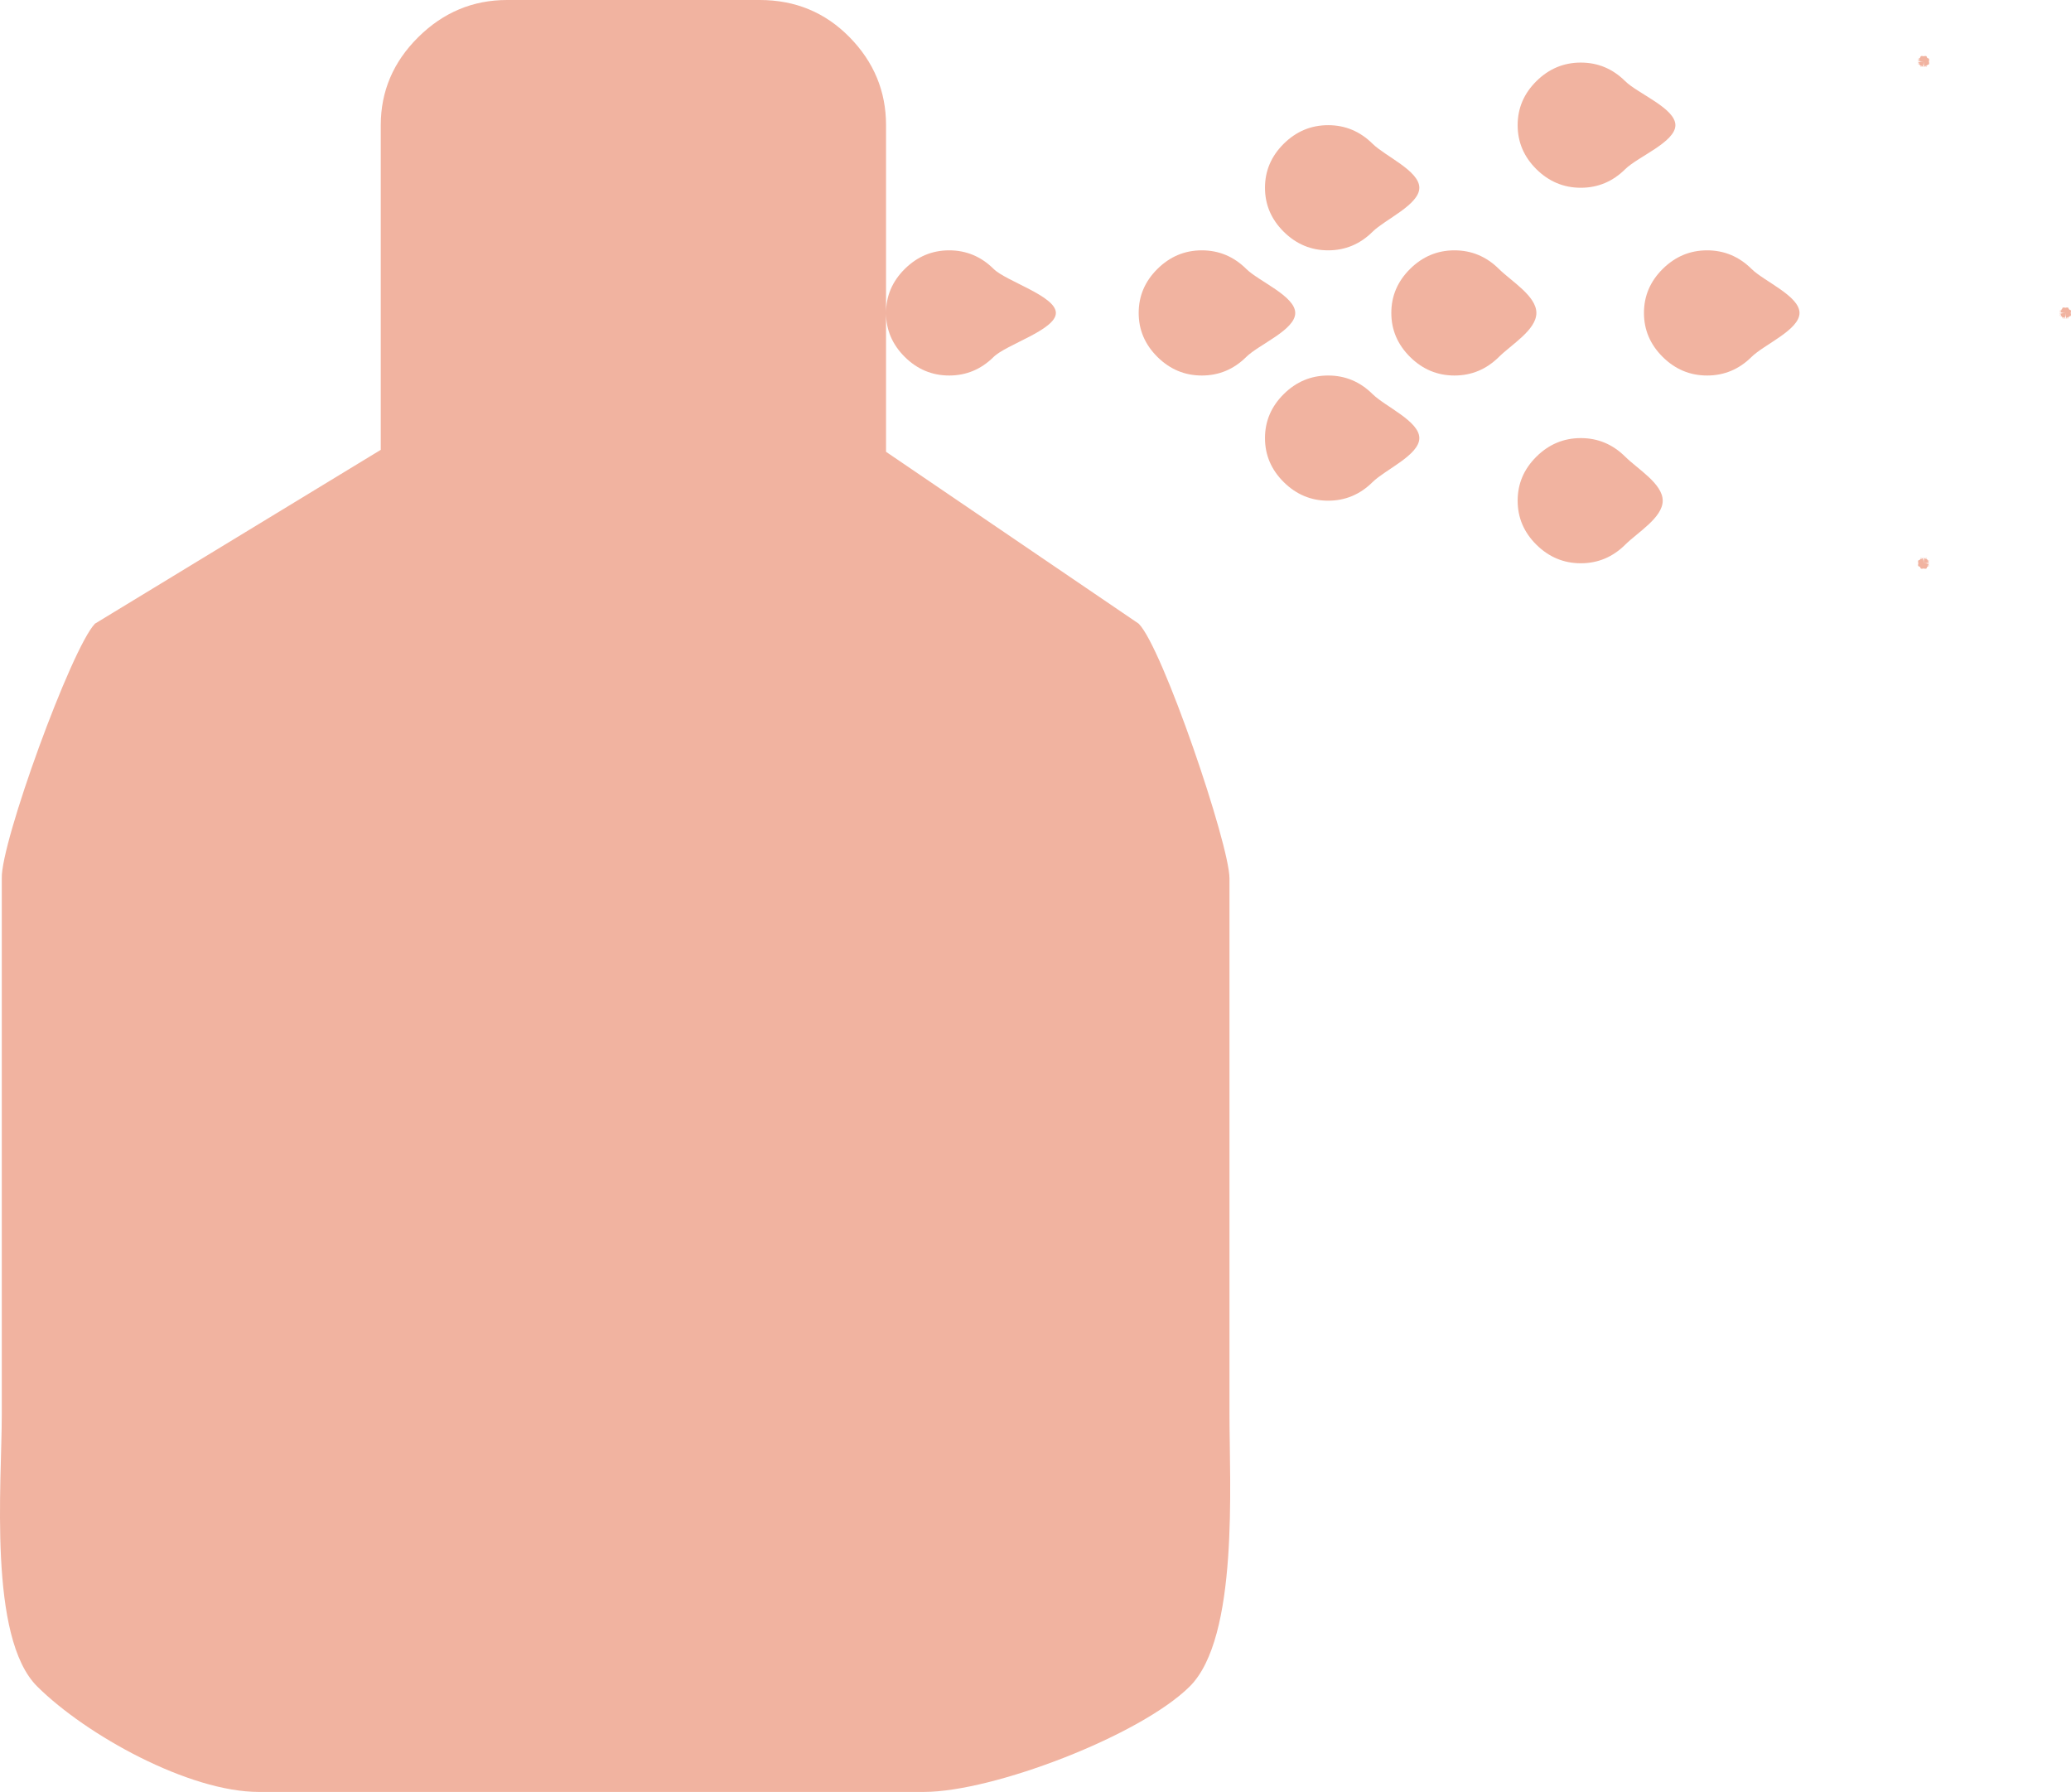 <svg width="89" height="77" viewBox="0 0 89 77" fill="none" xmlns="http://www.w3.org/2000/svg">
<path d="M88.761 13.45C89.298 13.983 88.026 13.45 88.761 13.45C88.761 14.179 88.224 12.918 88.761 13.45C88.761 12.722 88.224 13.983 88.761 13.45C89.298 12.918 88.026 13.45 88.761 13.45C89.496 13.45 88.224 12.918 88.761 13.45C89.298 13.983 88.761 12.722 88.761 13.45C88.761 14.179 89.298 12.918 88.761 13.45C88.224 13.983 89.496 13.45 88.761 13.45ZM82.666 2.642C83.203 3.174 81.931 2.642 82.666 2.642C82.666 3.371 82.129 2.11 82.666 2.642C82.666 1.914 82.129 3.174 82.666 2.642C83.203 2.11 81.931 2.642 82.666 2.642C83.401 2.642 82.129 2.11 82.666 2.642C83.203 3.174 82.666 1.914 82.666 2.642C82.666 3.371 83.203 2.11 82.666 2.642C82.129 3.174 83.401 2.642 82.666 2.642ZM73.362 16.136C72.627 16.136 71.991 15.87 71.454 15.338C70.917 14.805 70.648 14.175 70.648 13.447C70.648 12.718 70.917 12.088 71.454 11.556C71.991 11.024 72.627 10.757 73.362 10.757C74.097 10.757 74.734 11.024 75.271 11.556C75.808 12.088 77.333 12.718 77.333 13.447C77.333 14.175 75.808 14.805 75.271 15.338C74.734 15.87 74.097 16.136 73.362 16.136ZM67.934 8.068C67.199 8.068 66.563 7.802 66.025 7.27C65.488 6.737 65.22 6.107 65.22 5.379C65.22 4.65 65.488 4.02 66.025 3.488C66.563 2.955 67.199 2.689 67.934 2.689C68.669 2.689 69.305 2.955 69.842 3.488C70.379 4.02 71.999 4.65 71.999 5.379C71.999 6.107 70.379 6.737 69.842 7.27C69.305 7.802 68.669 8.068 67.934 8.068ZM62.505 16.136C61.77 16.136 61.134 15.87 60.597 15.338C60.06 14.805 59.791 14.175 59.791 13.447C59.791 12.718 60.06 12.088 60.597 11.556C61.134 11.024 61.77 10.757 62.505 10.757C63.24 10.757 63.877 11.024 64.414 11.556C64.951 12.088 66.025 12.718 66.025 13.447C66.025 14.175 64.951 14.805 64.414 15.338C63.877 15.87 63.24 16.136 62.505 16.136ZM57.077 10.757C56.342 10.757 55.706 10.491 55.168 9.959C54.631 9.427 54.362 8.796 54.362 8.068C54.362 7.34 54.631 6.709 55.168 6.177C55.706 5.645 56.342 5.379 57.077 5.379C57.812 5.379 58.448 5.645 58.985 6.177C59.523 6.709 60.995 7.34 60.995 8.068C60.995 8.796 59.523 9.427 58.985 9.959C58.448 10.491 57.812 10.757 57.077 10.757ZM51.648 16.136C50.913 16.136 50.277 15.87 49.74 15.338C49.203 14.805 48.934 14.175 48.934 13.447C48.934 12.718 49.203 12.088 49.74 11.556C50.277 11.024 50.913 10.757 51.648 10.757C52.383 10.757 53.02 11.024 53.557 11.556C54.094 12.088 55.662 12.722 55.662 13.45C55.662 14.179 54.094 14.805 53.557 15.338C53.02 15.87 52.383 16.136 51.648 16.136ZM40.791 16.136C40.056 16.136 39.42 15.87 38.883 15.338C38.346 14.805 38.077 14.175 38.077 13.447C38.077 12.718 38.346 12.088 38.883 11.556C39.42 11.024 40.056 10.757 40.791 10.757C41.526 10.757 42.163 11.024 42.7 11.556C43.237 12.088 45.376 12.718 45.376 13.447C45.376 14.175 43.237 14.805 42.7 15.338C42.163 15.87 41.526 16.136 40.791 16.136ZM48.934 26.799C49.952 27.808 52.836 36.288 52.836 37.745V60.77C52.836 63.739 53.245 70.37 51.125 72.471C49.005 74.572 42.694 77 39.697 77H11.125C8.128 77 3.722 74.572 1.602 72.471C-0.519 70.37 0.077 63.739 0.077 60.77V37.745C0.021 36.232 3.063 27.863 4.081 26.799L16.363 19.33V5.379C16.363 3.922 16.9 2.661 17.974 1.597C19.049 0.532 20.321 0 21.791 0H32.648C34.175 0 35.462 0.532 36.508 1.597C37.554 2.661 38.077 3.922 38.077 5.379V19.414L48.934 26.799ZM57.077 16.136C57.812 16.136 58.448 16.402 58.985 16.934C59.523 17.467 60.995 18.097 60.995 18.825C60.995 19.554 59.523 20.184 58.985 20.716C58.448 21.249 57.812 21.515 57.077 21.515C56.342 21.515 55.706 21.249 55.168 20.716C54.631 20.184 54.362 19.554 54.362 18.825C54.362 18.097 54.631 17.467 55.168 16.934C55.706 16.402 56.342 16.136 57.077 16.136ZM67.934 18.825C68.669 18.825 69.305 19.091 69.842 19.624C70.379 20.156 71.454 20.786 71.454 21.515C71.454 22.243 70.379 22.873 69.842 23.406C69.305 23.938 68.669 24.204 67.934 24.204C67.199 24.204 66.563 23.938 66.025 23.406C65.488 22.873 65.22 22.243 65.22 21.515C65.22 20.786 65.488 20.156 66.025 19.624C66.563 19.091 67.199 18.825 67.934 18.825ZM82.666 24.204C82.129 23.672 83.401 24.204 82.666 24.204C82.666 23.476 83.203 24.736 82.666 24.204C82.666 24.932 83.203 23.672 82.666 24.204C82.129 24.736 83.401 24.204 82.666 24.204C81.931 24.204 83.203 24.736 82.666 24.204C82.129 23.672 82.666 24.932 82.666 24.204C82.666 23.476 82.129 24.736 82.666 24.204C83.203 23.672 81.931 24.204 82.666 24.204Z" fill="#F1B3A0"/>
</svg>
